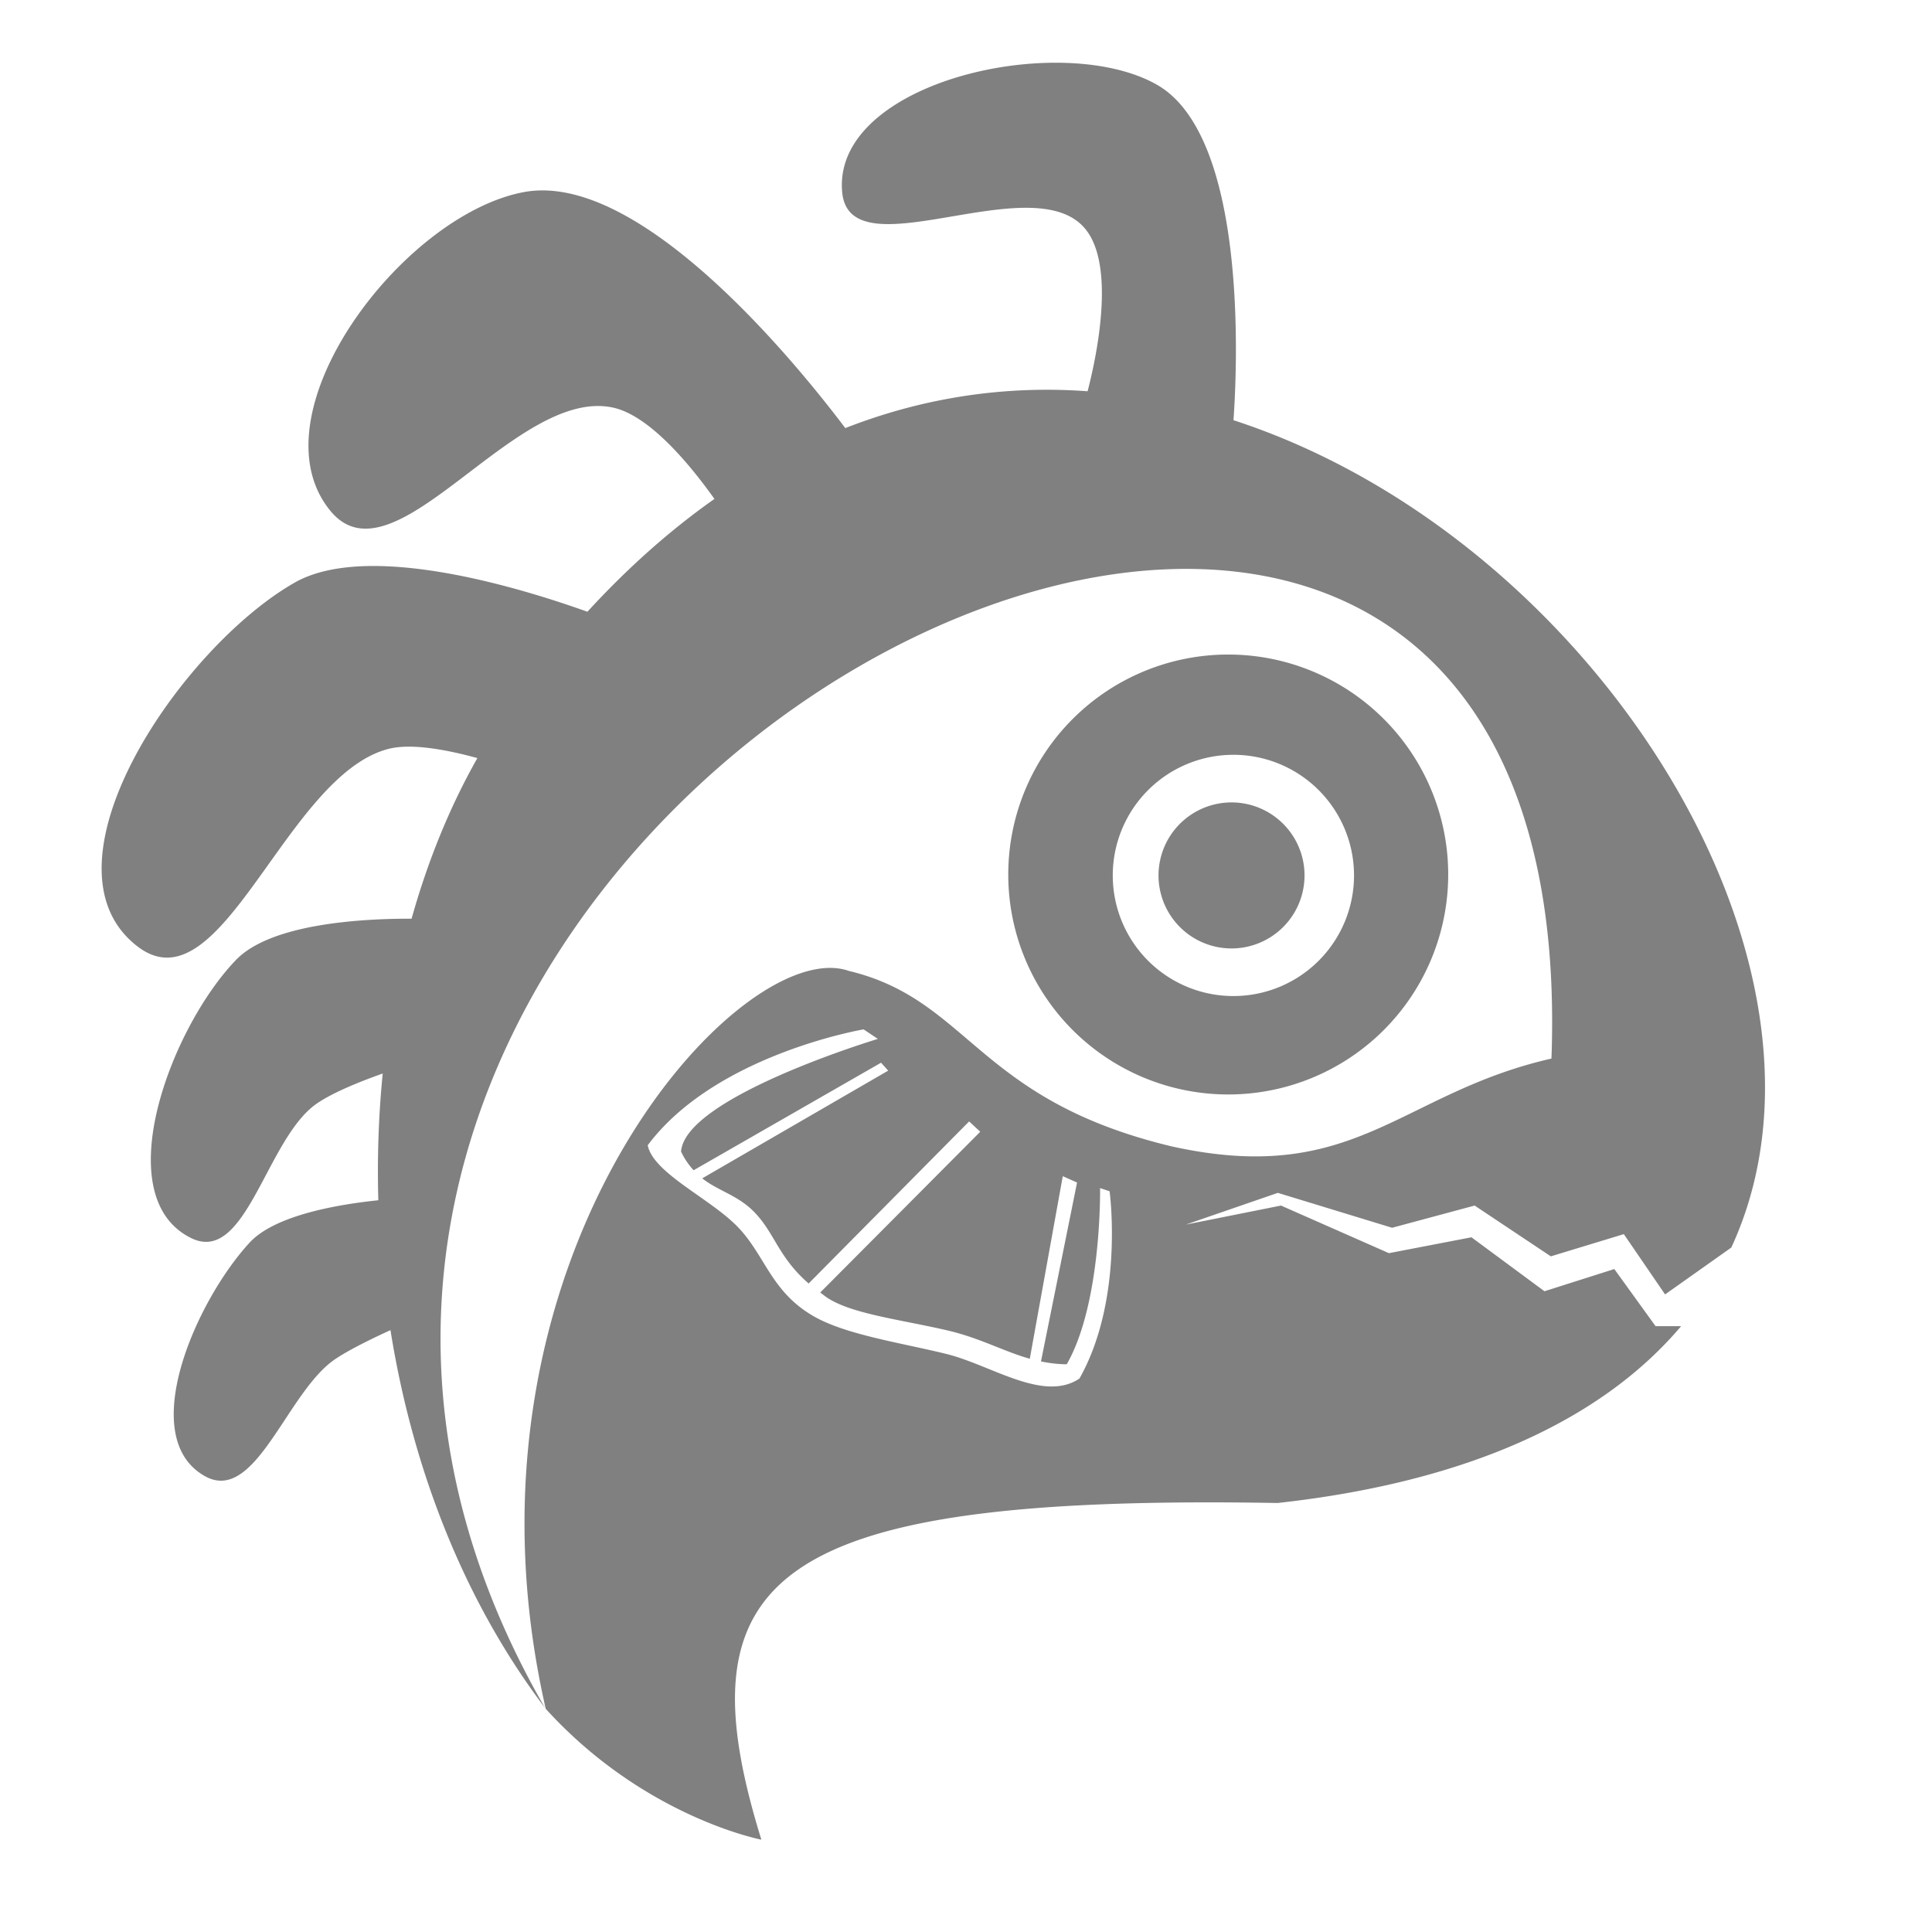 <?xml version="1.0" encoding="UTF-8" standalone="no"?>
<!-- Created with Inkscape (http://www.inkscape.org/) -->

<svg
   xmlns:dc="http://purl.org/dc/elements/1.1/"
   xmlns:cc="http://creativecommons.org/ns#"
   xmlns:rdf="http://www.w3.org/1999/02/22-rdf-syntax-ns#"
   xmlns:svg="http://www.w3.org/2000/svg"
   xmlns="http://www.w3.org/2000/svg"
   xmlns:sodipodi="http://sodipodi.sourceforge.net/DTD/sodipodi-0.dtd"
   xmlns:inkscape="http://www.inkscape.org/namespaces/inkscape"
   width="200"
   height="200"
   viewBox="0 0 200 200"
   id="svg4140"
   version="1.1"
   inkscape:version="0.91 r13725"
   sodipodi:docname="icon_race_murloc_off.svg">
  <defs
     id="defs4142" />
  <sodipodi:namedview
     id="base"
     pagecolor="#ffffff"
     bordercolor="#666666"
     borderopacity="1.0"
     inkscape:pageopacity="0.0"
     inkscape:pageshadow="2"
     inkscape:zoom="1"
     inkscape:cx="137.5"
     inkscape:cy="103.8693"
     inkscape:document-units="px"
     inkscape:current-layer="layer1"
     showgrid="false"
     units="px"
     inkscape:window-width="1053"
     inkscape:window-height="720"
     inkscape:window-x="624"
     inkscape:window-y="181"
     inkscape:window-maximized="0"
     showguides="false"
     borderlayer="true">
    <inkscape:grid
       type="xygrid"
       id="grid4688" />
  </sodipodi:namedview>
  <g
     inkscape:label="Layer 1"
     inkscape:groupmode="layer"
     id="layer1"
     transform="translate(0,-852.362)">
    <path
       style="fill:#808080;fill-opacity:1;fill-rule:evenodd;stroke:none;stroke-width:1px;stroke-linecap:butt;stroke-linejoin:miter;stroke-opacity:1"
       d="M 108.904 6.496 C 98.4 6.616 86.428 11.688 87.182 19.893 C 87.955 28.313 106.751 17.207 112.275 23.609 C 115.667 27.54 113.341 37.609 112.588 40.502 C 111.266 40.407 109.941 40.353 108.609 40.348 C 101.633 40.322 94.537 41.564 87.504 44.316 C 82.647 37.876 66.284 17.589 54.188 19.893 C 41.557 22.298 26.039 42.955 34.205 52.887 C 40.803 60.911 53.337 39.956 63.48 42.199 C 67.299 43.044 71.515 48.215 73.959 51.65 C 69.481 54.799 65.081 58.672 60.807 63.328 C 54.121 60.932 38.115 55.961 30.486 60.322 C 18.62 67.105 3.394 89.624 14.223 97.965 C 22.962 104.697 29.551 80.221 40.246 77.518 C 42.673 76.904 46.462 77.666 49.418 78.477 C 46.574 83.496 44.289 89.104 42.607 95.102 C 37.604 95.09 28.1 95.579 24.445 99.357 C 17.682 106.35 11.062 123.891 19.799 128.17 C 25.508 130.966 27.565 117.819 32.811 114.229 C 34.466 113.096 37.21 111.984 39.619 111.129 C 39.19 115.437 39.04 119.832 39.164 124.25 C 35.089 124.672 28.483 125.769 25.84 128.635 C 20.279 134.665 14.054 148.761 21.193 152.801 C 26.444 155.772 29.681 144.11 34.67 140.717 C 36.13 139.724 38.537 138.558 40.422 137.695 C 42.679 151.833 47.909 165.561 56.41 176.787 C 3.109 84.364 164.527 2.55 160.607 109.582 C 144.878 113.162 140.303 122.854 121.357 118.688 C 101.097 113.864 100.392 103.509 87.869 100.508 C 76.688 96.584 45.862 130.3 56.494 176.896 C 66.694 188.13 78.816 190.441 78.816 190.441 C 70.377 163.206 79.702 154.681 132.258 155.59 C 152.779 153.324 166.219 146.524 174.029 137.285 L 171.385 137.285 L 167.113 131.371 L 159.883 133.67 L 152.326 128.084 L 143.781 129.727 L 132.609 124.799 L 122.752 126.77 L 132.281 123.484 L 144.111 127.098 L 152.654 124.799 L 160.541 130.057 L 168.098 127.756 L 172.369 133.998 L 179.225 129.145 C 192.814 99.763 164.827 55.58 127.689 43.498 C 128.038 38.651 129.306 14.128 119.711 8.74 C 116.9 7.162 113.015 6.449 108.904 6.496 z M 127.146 67.758 A 22.771 22.771 0 0 0 104.375 90.529 A 22.771 22.771 0 0 0 127.146 113.299 A 22.771 22.771 0 0 0 149.918 90.529 A 22.771 22.771 0 0 0 127.146 67.758 z M 127.68 78.137 A 12.487 12.487 0 0 1 140.168 90.623 A 12.487 12.487 0 0 1 127.68 103.111 A 12.487 12.487 0 0 1 115.193 90.623 A 12.487 12.487 0 0 1 127.68 78.137 z M 127.488 83.066 A 7.558 7.558 0 0 0 119.93 90.623 A 7.558 7.558 0 0 0 127.488 98.182 A 7.558 7.558 0 0 0 135.045 90.623 A 7.558 7.558 0 0 0 127.488 83.066 z M 89.398 106.561 L 90.877 107.547 C 90.877 107.547 70.91 113.559 70.504 119.213 C 70.888 120.027 71.332 120.628 71.801 121.145 L 91.205 110.012 L 91.945 110.832 L 72.691 121.984 C 74.364 123.288 76.307 123.707 77.982 125.373 C 80.2 127.579 80.503 130.076 83.709 132.867 L 100.324 116.09 L 101.475 117.158 L 84.91 133.801 C 85.151 133.977 85.351 134.15 85.619 134.328 C 88.167 136.022 93.166 136.586 98.045 137.717 C 101.462 138.509 103.865 139.886 106.604 140.658 L 110.018 121.758 L 111.496 122.416 L 107.762 140.936 C 108.598 141.105 109.468 141.224 110.43 141.229 C 114.073 134.864 113.879 122.99 113.879 122.99 L 114.865 123.32 C 114.865 123.32 116.39 134.489 111.744 142.707 C 108.016 145.208 102.628 141.311 97.973 140.162 C 93.317 139.013 87.658 138.194 84.305 136.299 C 79.814 133.761 79.233 129.963 76.361 127 C 73.49 124.037 67.614 121.436 67.053 118.555 C 74.08 109.151 89.398 106.561 89.398 106.561 z "
       transform="translate(0,852.362)"
       id="path7744" />
  </g>
</svg>
